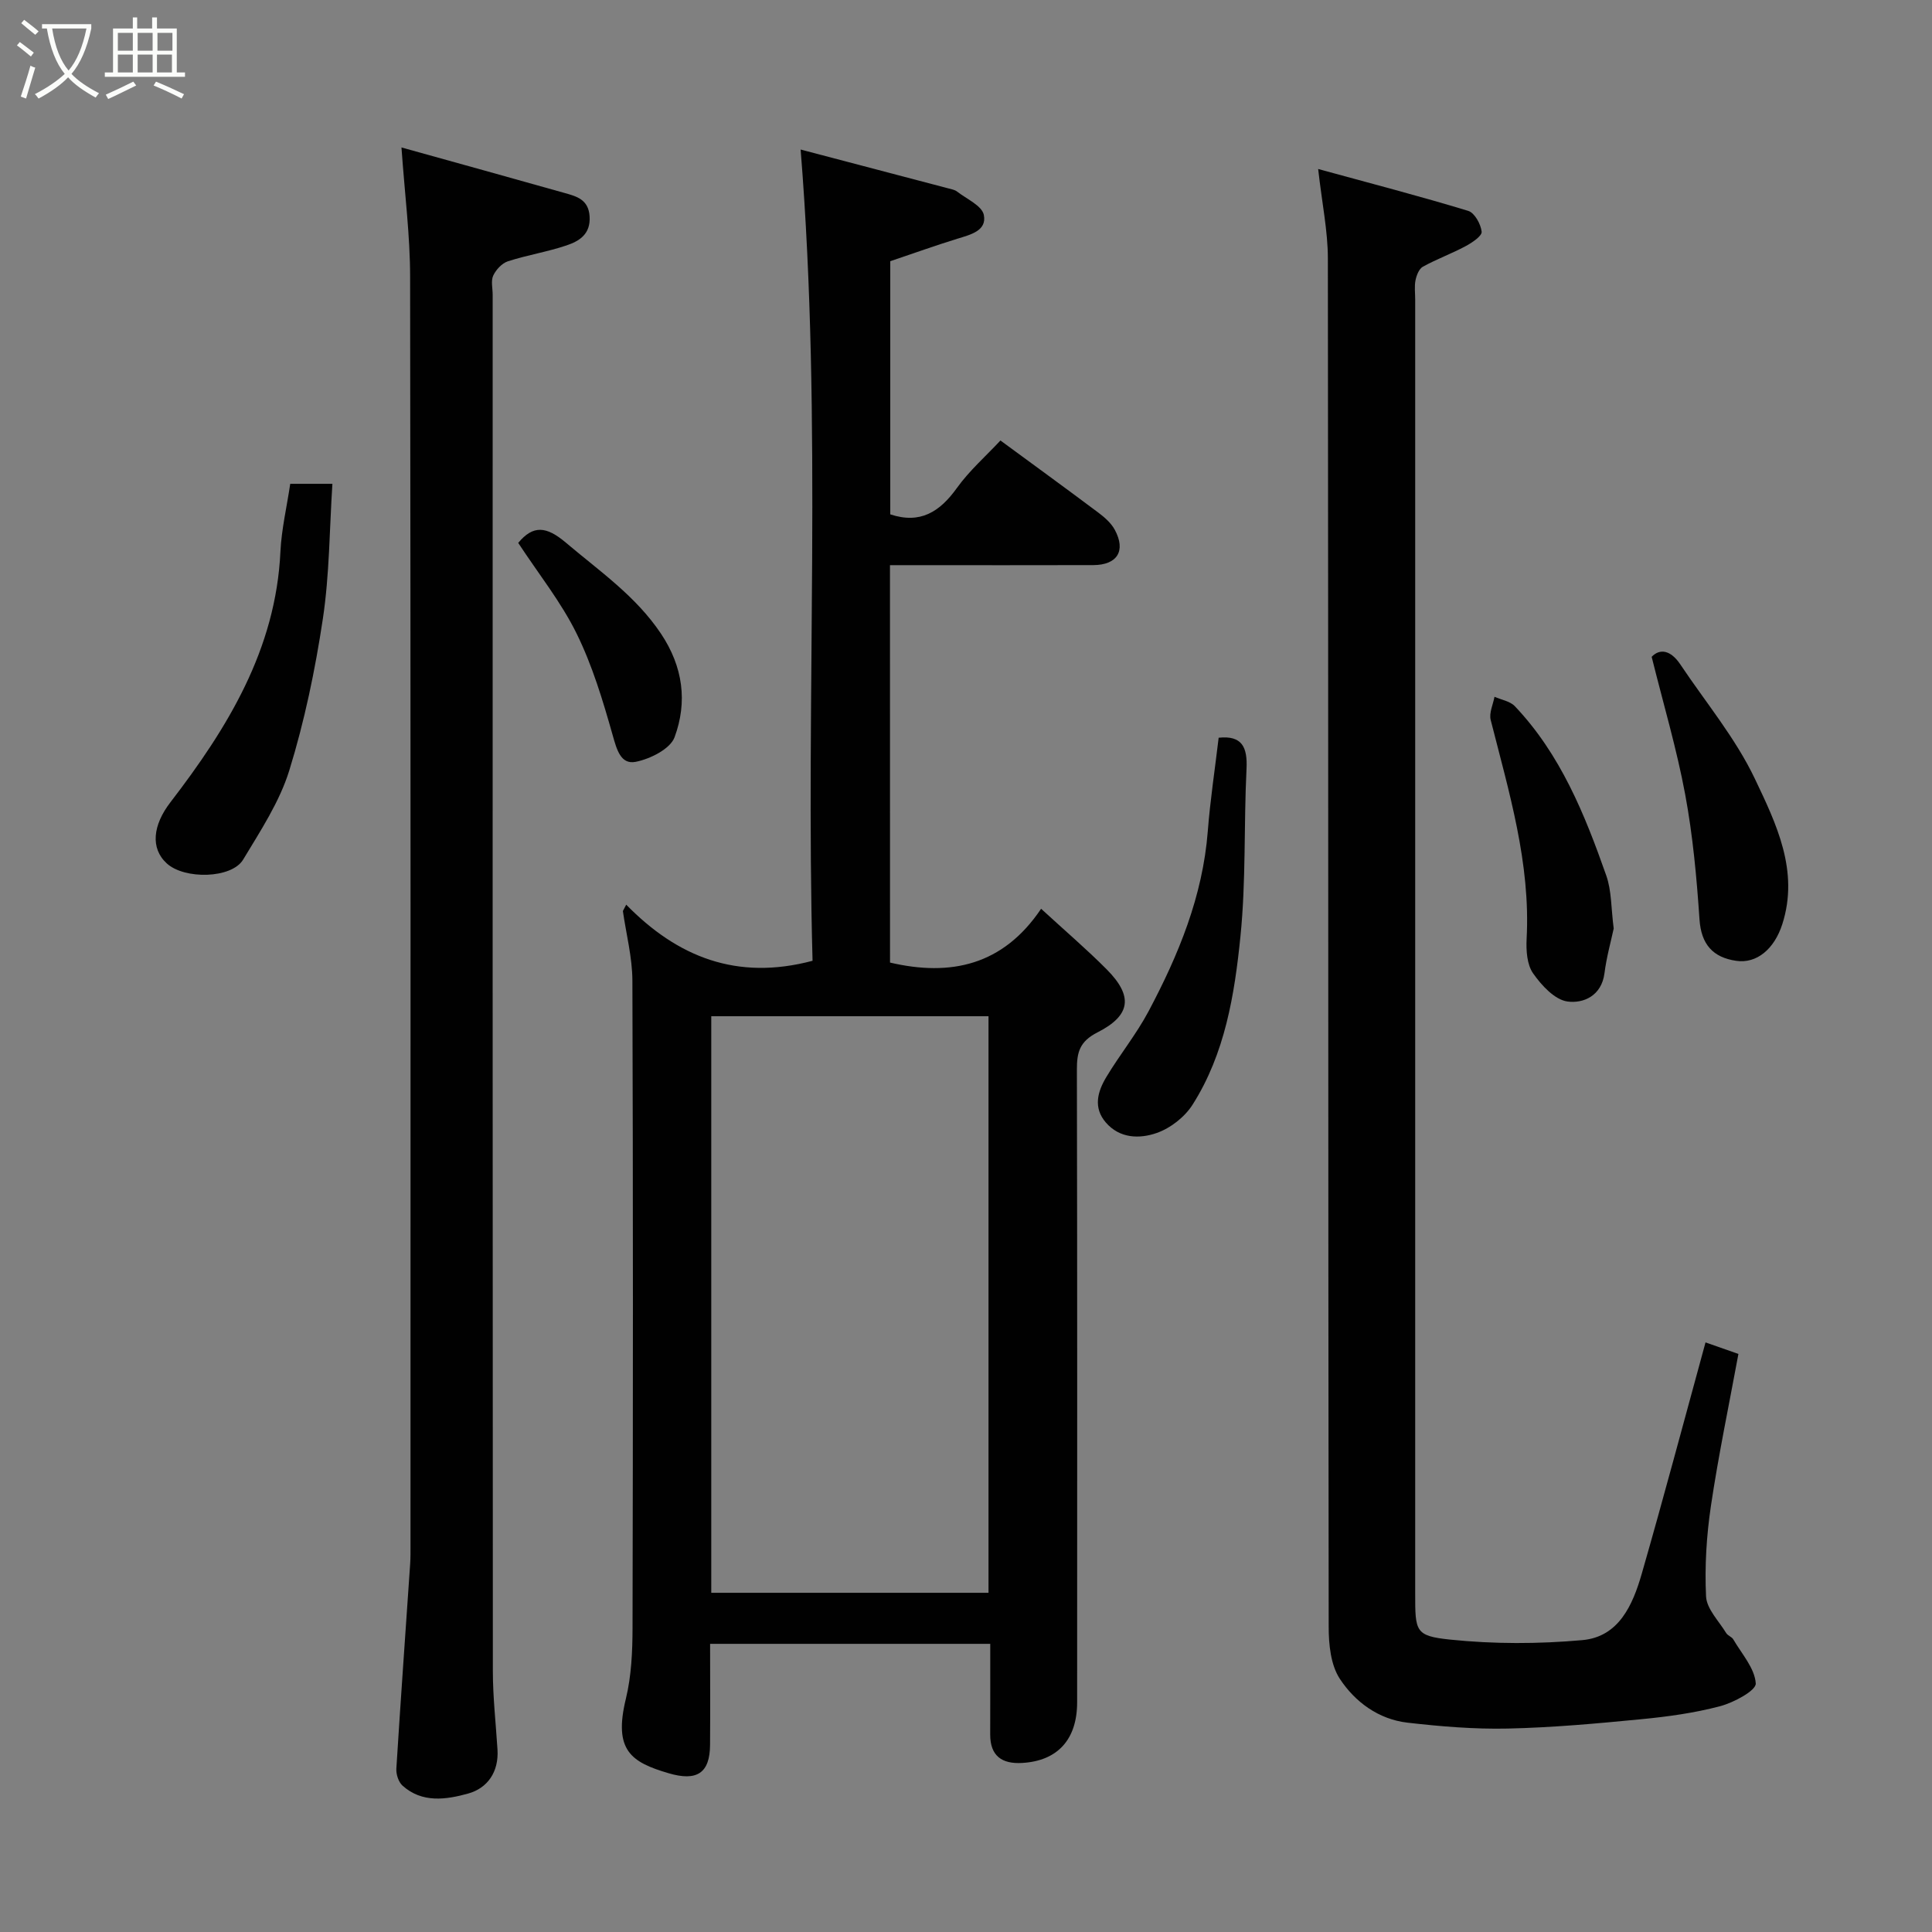 <svg enable-background="new 0 0 400 400" viewBox="0 0 400 400" xmlns="http://www.w3.org/2000/svg"><rect x="0" y="0" width="400" height="400" fill="#808080" stroke="none"/><path d="m6.4 11.7c-1-.8-1.9-1.6-2.9-2.3l.6-.7c.9.7 1.9 1.4 2.9 2.2zm-2.1 8.3c.7-2.1 1.4-4.2 2-6.4.2.1.6.3 1 .4-.7 2.3-1.3 4.4-1.9 6.4zm3-12.8c-1.1-.9-2.1-1.7-2.9-2.4l.6-.7c1 .8 2 1.5 3 2.4zm1.4-1.3v-.9h10.2v.9c-.9 4.2-2.3 7.3-4.1 9.4 1.3 1.4 3.2 2.7 5.7 4-.2.2-.4.5-.7.9-2.5-1.4-4.4-2.7-5.7-4.2-1.4 1.5-3.5 3-6.1 4.4 0 0 0 0-.1-.1-.3-.4-.5-.7-.7-.8 2.7-1.4 4.7-2.8 6.2-4.2-1.8-2.2-3-5.3-3.7-9.4zm9.2 0h-7.1c.6 3.8 1.7 6.7 3.4 8.7 1.7-2 2.9-4.8 3.7-8.7z" fill="#fbfcfa"/><path d="m31.6 3.6h.9v2.3h4.1v9.1h1.7v.9h-16.6v-.9h1.7v-9.1h4.1v-2.3h.9v2.3h3.1v-2.3zm-4 13.3.6.8c-1.9.9-3.8 1.9-5.8 2.8-.2-.3-.3-.6-.5-.9 2-.9 3.9-1.8 5.7-2.7zm-3.2-10.1v3.7h3.1v-3.7zm0 4.5v3.7h3.1v-3.7zm4.1-4.5v3.7h3.1v-3.7zm0 4.5v3.7h3.1v-3.7zm9.1 9.1c-2.1-1.1-4.1-2-5.8-2.7l.5-.8c2.2.9 4.1 1.8 5.8 2.6zm-1.9-13.6h-3.1v3.7h3.1zm-3.2 4.5v3.7h3.1v-3.7z" fill="#fbfcfa"/><g fill="#010101"><path d="m129.65 187.3c10.59 10.83 22.9 15.79 38.58 11.62-1.5-55.21 2.11-111.27-2.47-167.96 10.01 2.63 20.29 5.33 30.57 8.04.63.17 1.34.28 1.82.66 1.98 1.54 5.15 2.92 5.54 4.83.67 3.29-2.76 4.1-5.49 4.94-4.48 1.38-8.9 2.97-13.88 4.65v52.41c6.19 2.06 10.24-.5 13.79-5.45 2.59-3.61 6.01-6.61 9.02-9.84 6.91 5.08 13.62 9.95 20.25 14.92 1.31.98 2.66 2.16 3.42 3.56 2.36 4.36.53 7.3-4.46 7.32-12.33.04-24.66.01-36.99.01-1.62 0-3.24 0-5.09 0 0 27.75 0 55.02.01 82.28 12.55 2.93 23.4.59 31.28-11.14 4.95 4.55 9.45 8.39 13.6 12.57 5.44 5.49 5.05 9.48-1.94 13.03-3.72 1.89-4.26 4.15-4.25 7.72.09 43.66.06 87.31.05 130.97 0 7.71-4.05 12.14-11.39 12.56-4.17.24-6.62-1.43-6.61-5.91.02-6.14.01-12.28.01-18.75-19.36 0-38.41 0-58 0 0 7.03.04 13.98-.01 20.92-.04 5.87-2.74 7.59-8.58 5.87-7.73-2.28-11.46-4.69-8.85-15.42 1.15-4.74 1.37-9.8 1.38-14.72.1-44.66.12-89.31-.03-133.97-.02-4.8-1.28-9.6-1.97-14.4.22-.45.45-.89.69-1.32zm75.01 142.47c0-40.08 0-79.78 0-119.37-19.39 0-38.43 0-57.4 0v119.37z"/><path d="m272.91 34.99c11.09 3.03 21.14 5.65 31.07 8.67 1.32.4 2.61 2.75 2.78 4.31.1.89-1.99 2.28-3.33 3-2.88 1.54-5.97 2.67-8.83 4.24-.8.44-1.32 1.78-1.53 2.8-.26 1.28-.07 2.66-.07 3.99v267.89c0 7.88-.03 8.81 7.22 9.57 9.05.94 18.31.92 27.38.11 7.58-.67 10.45-7.31 12.3-13.72 4.54-15.78 8.75-31.65 13.21-47.92 1.95.68 4.34 1.52 6.81 2.39-1.97 10.68-4.14 21.02-5.69 31.45-.92 6.18-1.31 12.53-1.01 18.75.13 2.6 2.66 5.1 4.17 7.59.33.54 1.16.77 1.47 1.31 1.75 3 4.46 5.99 4.65 9.12.09 1.47-4.55 3.96-7.38 4.71-5.33 1.41-10.87 2.17-16.38 2.7-9.18.89-18.38 1.73-27.59 1.93-6.91.15-13.87-.43-20.75-1.22-6-.69-10.87-4.29-14.02-9.09-1.88-2.86-2.3-7.1-2.3-10.73-.12-94.46-.06-188.92-.17-283.38-.01-5.65-1.2-11.29-2.01-18.47z"/><path d="m83.12 30.53c11.61 3.23 22.71 6.3 33.79 9.43 2.48.7 4.93 1.33 5.16 4.83.24 3.7-2.14 5.13-4.78 6.02-3.96 1.34-8.16 2-12.14 3.29-1.23.4-2.46 1.74-3.03 2.95-.51 1.1-.12 2.62-.12 3.95 0 94.98-.02 189.95.04 284.93 0 5.43.62 10.87.96 16.3.29 4.6-2.04 7.99-6.09 9.11-4.51 1.25-9.53 2.02-13.59-1.66-.82-.75-1.33-2.34-1.26-3.5.88-14.14 1.9-28.27 2.86-42.41.09-1.33.07-2.66.07-4 0-87.48.05-174.96-.08-262.44 0-8.49-1.1-17-1.79-26.8z"/><path d="m60.09 100.17h8.73c-.61 9.45-.6 18.82-1.98 27.97-1.59 10.57-3.79 21.15-6.94 31.35-2.02 6.53-5.98 12.53-9.56 18.48-2.38 3.95-12.12 4.15-15.8.8-3.47-3.16-2.87-7.97.73-12.65 11.84-15.41 21.85-31.66 22.79-51.94.23-4.66 1.33-9.28 2.03-14.01z"/><path d="m252.31 152.74c4.83-.52 5.99 1.94 5.77 6.42-.57 11.57-.09 23.22-1.26 34.72-1.22 12.08-3.2 24.27-9.91 34.83-1.62 2.56-4.59 4.88-7.45 5.87-3.5 1.22-7.63 1.17-10.52-2.19-2.66-3.1-1.68-6.42.12-9.41 2.77-4.61 6.2-8.84 8.72-13.57 6.22-11.7 11.23-23.85 12.28-37.32.49-6.36 1.46-12.69 2.25-19.35z"/><path d="m341.96 135.99c1.7-1.79 3.95-1.39 5.92 1.55 5.25 7.86 11.44 15.27 15.46 23.72 4.4 9.26 9.2 19.06 5.67 30.07-1.66 5.18-5.32 8.22-9.54 7.6-4.82-.7-7.26-3.39-7.61-8.6-.58-8.65-1.38-17.34-2.96-25.85-1.74-9.37-4.47-18.56-6.94-28.49z"/><path d="m334.1 192.24c-.55 2.58-1.48 5.88-1.91 9.25-.6 4.71-4.39 6.31-7.67 5.86-2.64-.37-5.37-3.34-7.11-5.83-1.27-1.81-1.46-4.73-1.34-7.12.84-15.69-3.66-30.44-7.44-45.35-.36-1.44.49-3.19.79-4.79 1.42.63 3.22.91 4.21 1.95 9.45 9.95 14.47 22.38 18.92 35.03 1.13 3.18 1 6.79 1.55 11z"/><path d="m107.29 112.4c3.1-3.73 5.83-3.47 9.88-.04 6.96 5.9 14.46 11.03 19.68 18.84 4.58 6.85 5.51 14.14 2.81 21.44-.9 2.43-5.06 4.5-8.05 5.09-3.1.61-3.92-2.54-4.76-5.51-2.03-7.17-4.2-14.42-7.48-21.07-3.19-6.48-7.81-12.25-12.08-18.75z"/></g></svg>